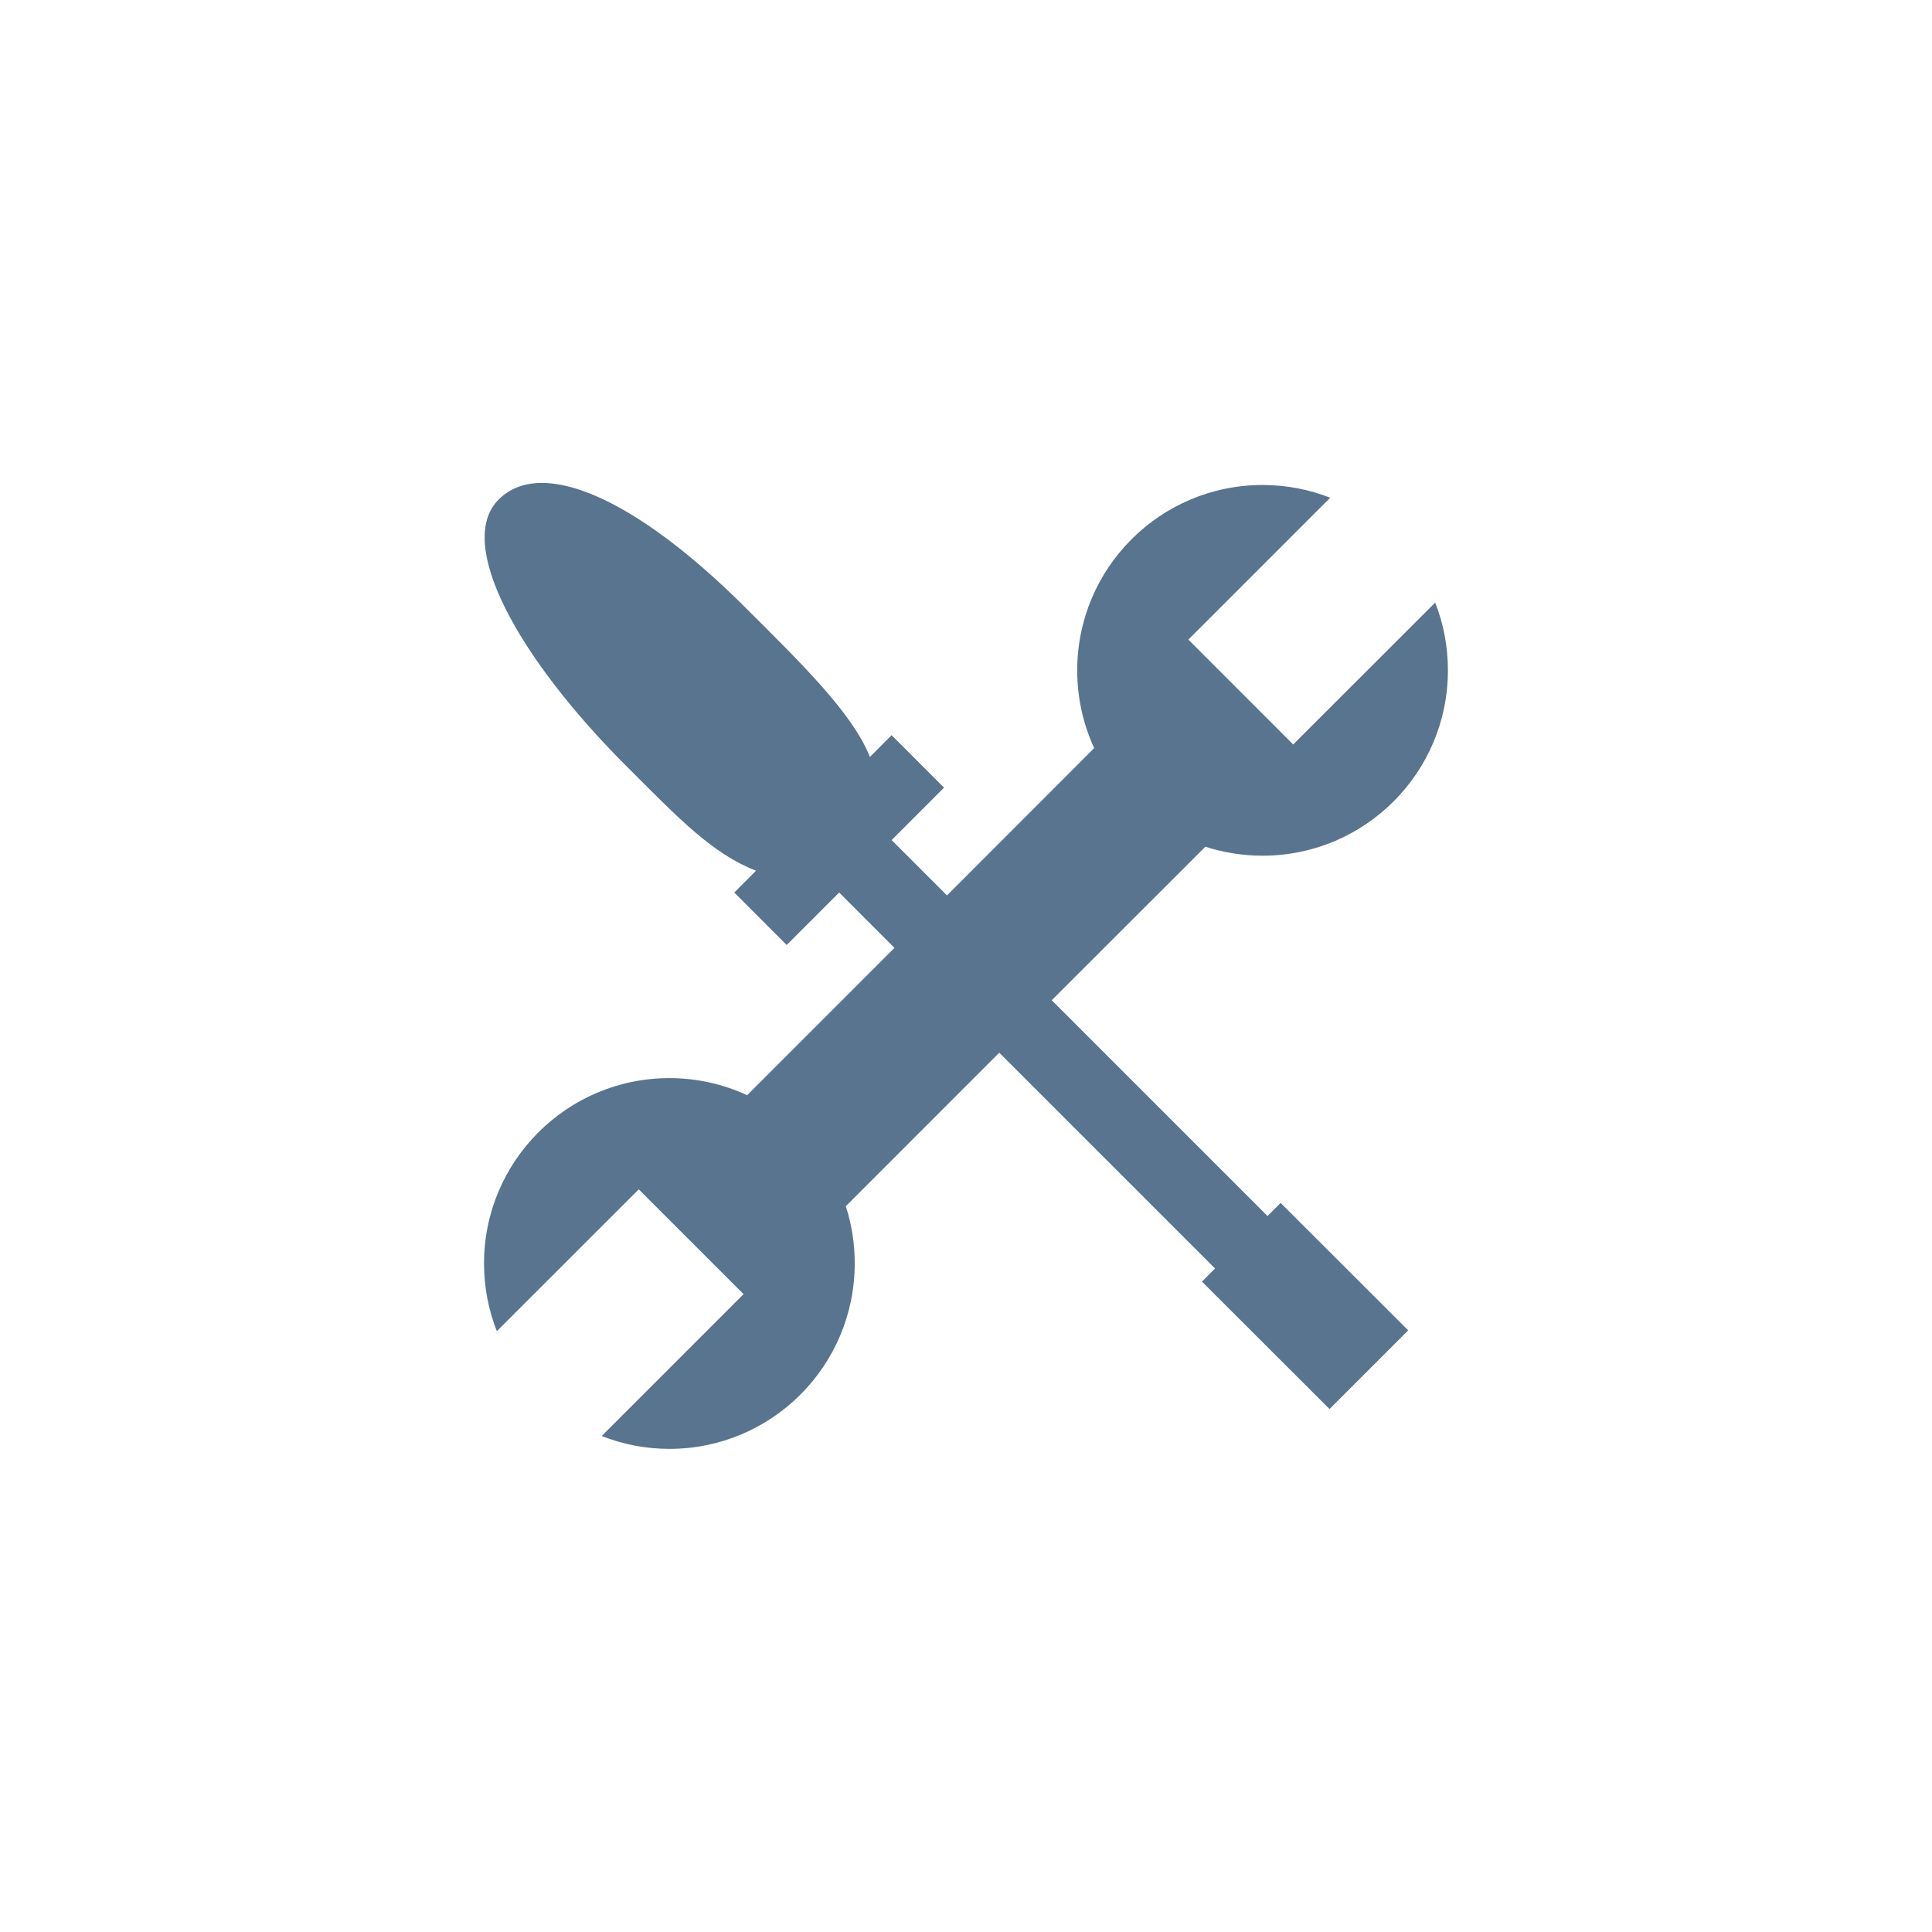 <?xml version="1.0" encoding="iso-8859-1"?>
<!-- Generator: Adobe Illustrator 16.0.3, SVG Export Plug-In . SVG Version: 6.00 Build 0)  -->
<!DOCTYPE svg PUBLIC "-//W3C//DTD SVG 1.1//EN" "http://www.w3.org/Graphics/SVG/1.1/DTD/svg11.dtd">
<svg version="1.1" xmlns="http://www.w3.org/2000/svg" xmlns:xlink="http://www.w3.org/1999/xlink" x="0px" y="0px" width="32px"
	 height="32px" viewBox="0 0 32 32" style="enable-background:new 0 0 32 32;" xml:space="preserve">
<g id="tools_x5F_blue">
	<path style="fill:#58748F;" d="M11.087,17.857c0.461,0,0.896,0.102,1.288,0.283l2.44-2.44l-0.916-0.917l-0.869,0.869l-0.868-0.869
		l0.36-0.361c-0.733-0.287-1.283-0.87-2.156-1.742c-1.799-1.799-2.827-3.687-2.107-4.406c0.719-0.719,2.301,0.002,4.099,1.801
		c0.872,0.872,1.763,1.729,2.05,2.463l0.36-0.361l0.868,0.869l-0.868,0.868l0.917,0.917l2.438-2.44
		c-0.18-0.392-0.281-0.828-0.281-1.287c0-1.696,1.375-3.071,3.07-3.071c0.396,0,0.775,0.075,1.121,0.211l-2.35,2.35l1.736,1.737
		l2.352-2.35c0.137,0.347,0.211,0.726,0.211,1.122c0,1.695-1.375,3.07-3.07,3.07c-0.33,0-0.65-0.053-0.947-0.149l-2.545,2.543
		l3.574,3.574l0.217-0.217l2.113,2.111l-1.303,1.303l-2.113-2.111l0.217-0.217l-3.574-3.574l-2.542,2.543
		c0.097,0.299,0.148,0.617,0.148,0.947c0,1.697-1.374,3.072-3.07,3.072c-0.396,0-0.773-0.076-1.121-0.213l2.35-2.35l-1.736-1.736
		l-2.351,2.35c-0.136-0.348-0.212-0.727-0.212-1.123C8.017,19.232,9.392,17.857,11.087,17.857z"/>
</g>
<g id="Ebene_1">
</g>
</svg>
